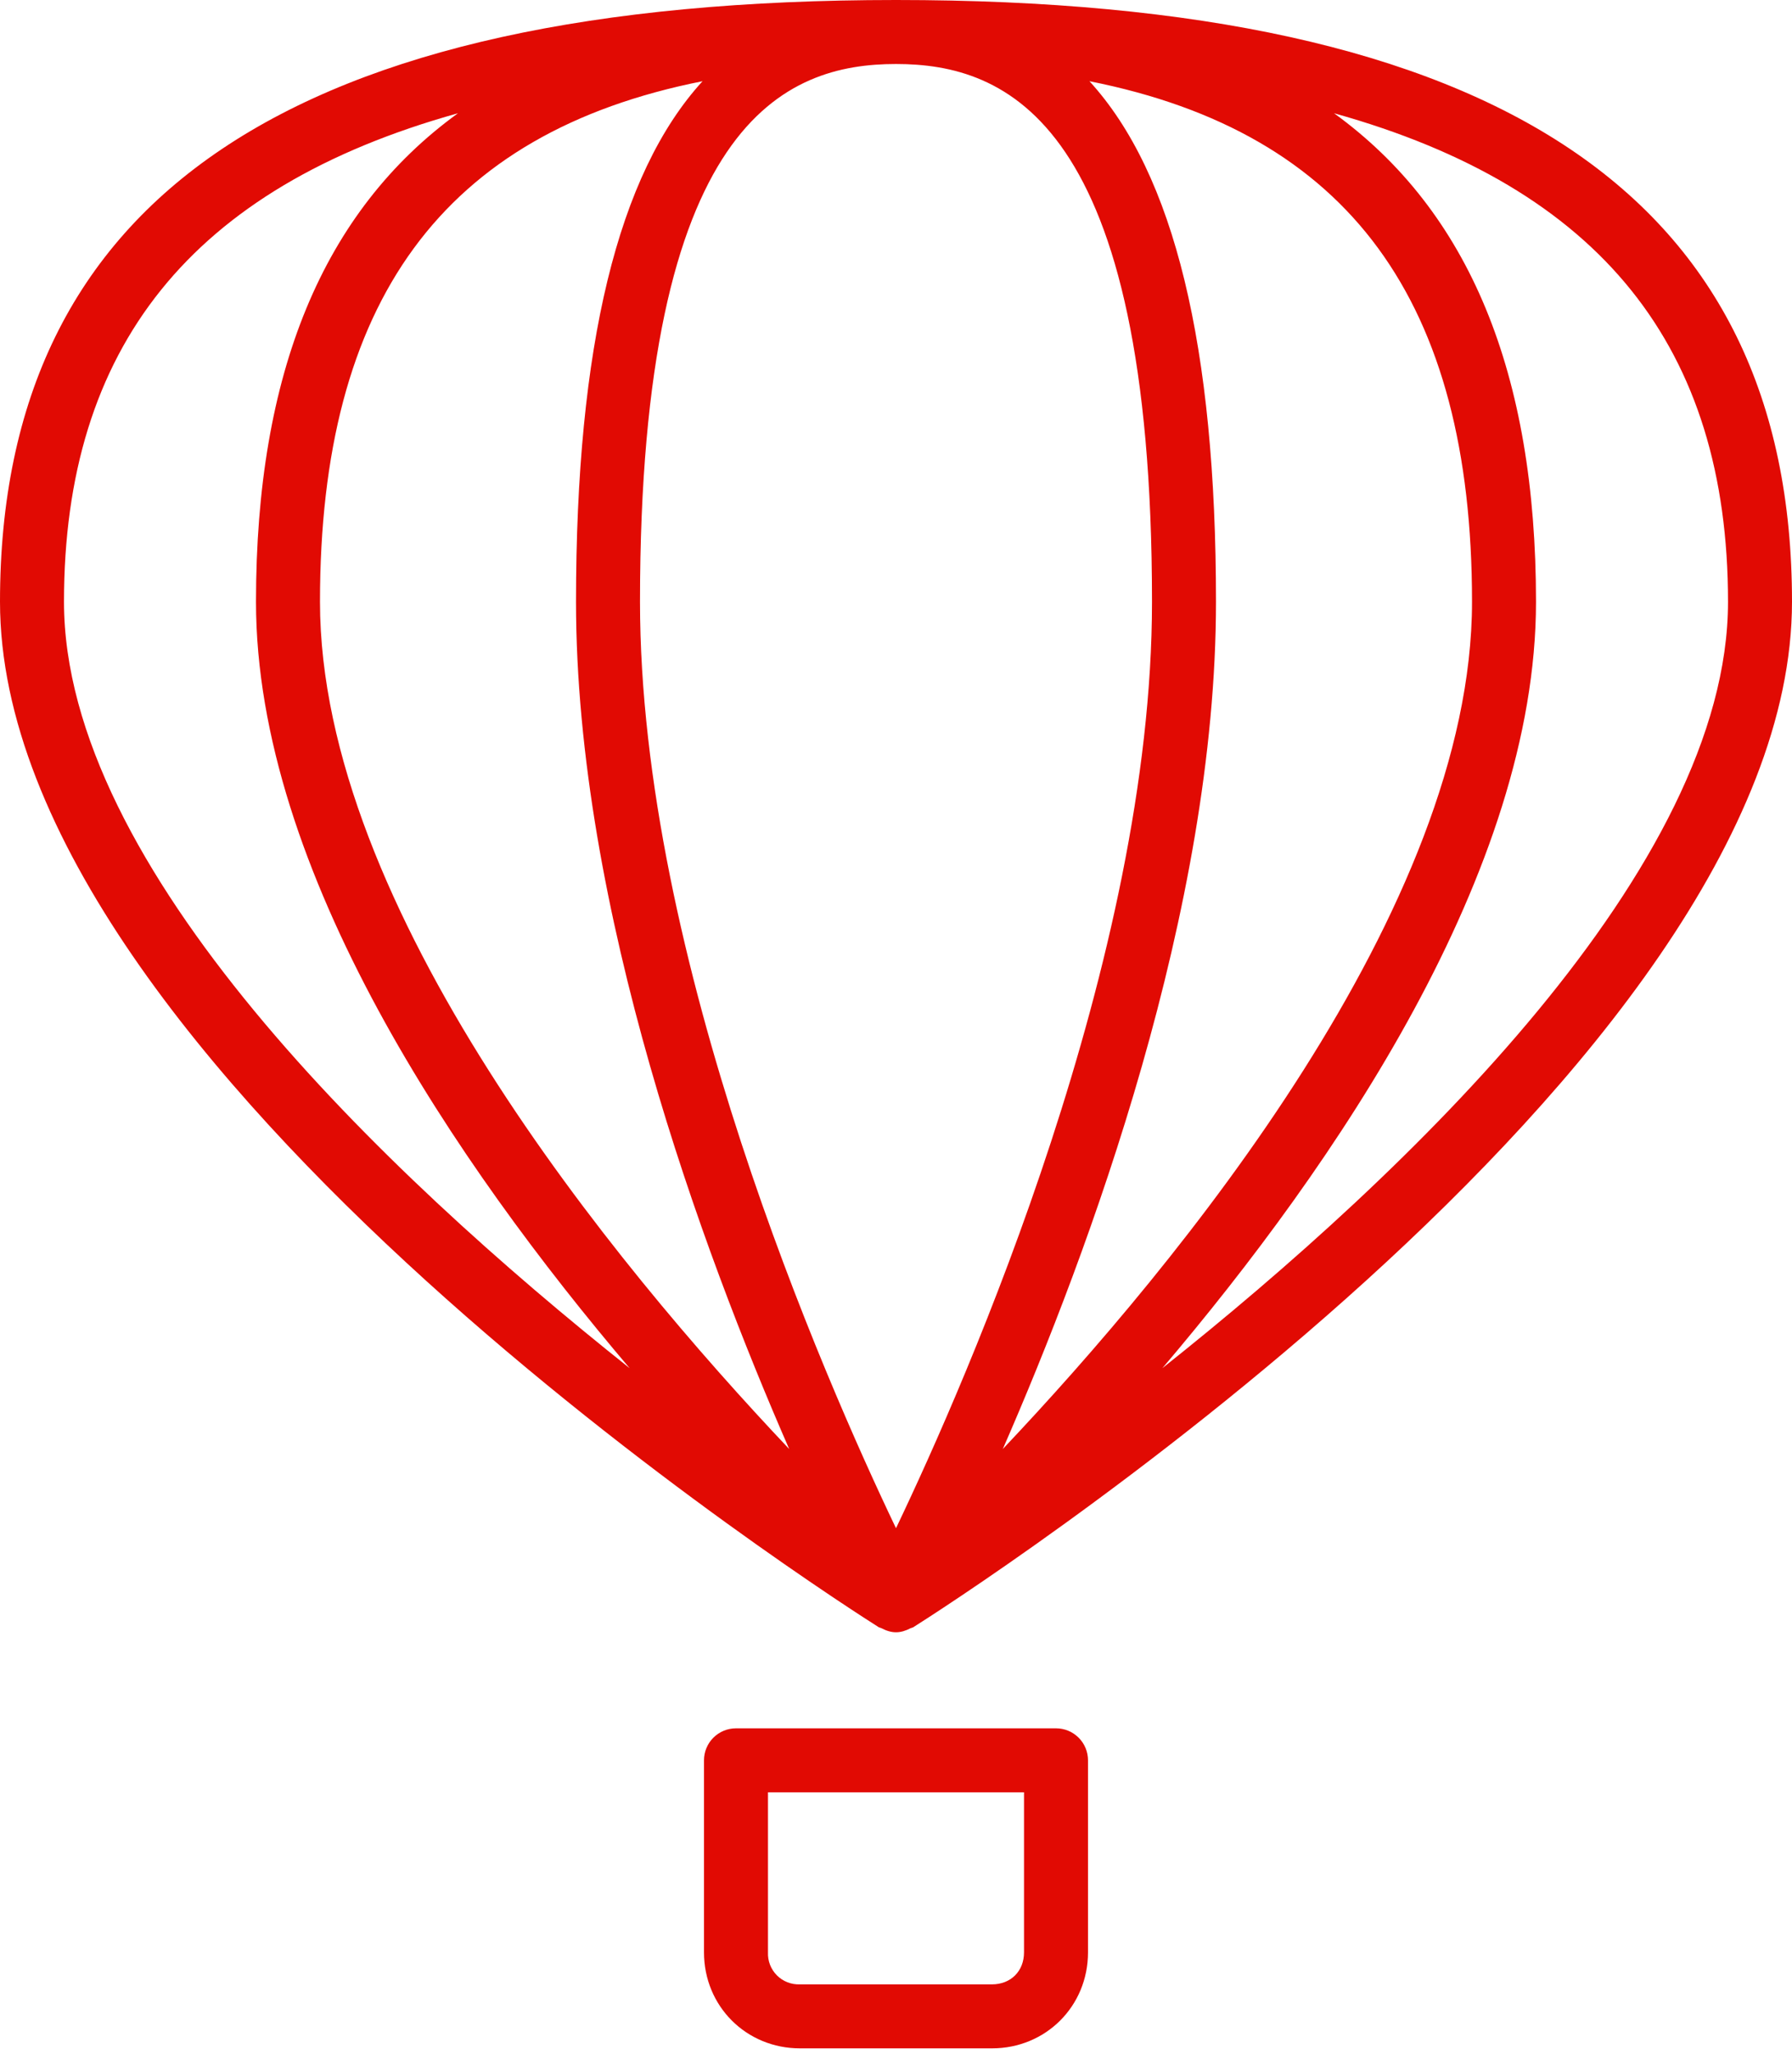 <svg width="48" height="55" viewBox="0 0 48 55" fill="none" xmlns="http://www.w3.org/2000/svg">
<path d="M48 16.116C48 5.271 40.15 0 24 0C7.85 0 0 5.271 0 16.116C0 28.587 22.582 42.975 23.542 43.581L23.551 43.582C23.57 43.594 23.59 43.594 23.611 43.605C23.734 43.67 23.865 43.714 24 43.714C24.135 43.714 24.266 43.67 24.389 43.606C24.408 43.596 24.43 43.596 24.449 43.584L24.458 43.582C25.418 42.975 48 28.589 48 16.116ZM30.857 16.116C30.857 25.647 25.927 36.895 24 40.927C22.073 36.897 17.143 25.654 17.143 16.116C17.143 3.207 21.057 1.714 24 1.714C26.943 1.714 30.857 3.207 30.857 16.116ZM15.429 16.116C15.429 24.339 18.821 33.501 21.139 38.806C16.438 33.84 8.571 24.31 8.571 16.116C8.571 8.076 11.859 3.555 18.818 2.175C16.548 4.658 15.429 9.276 15.429 16.116ZM32.571 16.116C32.571 9.276 31.454 4.658 29.182 2.175C36.141 3.555 39.429 8.078 39.429 16.116C39.429 24.31 31.562 33.838 26.861 38.806C29.179 33.502 32.571 24.339 32.571 16.116ZM1.714 16.116C1.714 9.309 5.121 5.025 12.267 3.033C8.643 5.659 6.857 9.999 6.857 16.116C6.857 23.321 12.231 31.188 16.865 36.641C10.251 31.382 1.714 23.218 1.714 16.116ZM31.135 36.641C35.769 31.188 41.143 23.323 41.143 16.116C41.143 9.999 39.357 5.657 35.733 3.033C42.879 5.025 46.286 9.309 46.286 16.116C46.286 23.218 37.749 31.382 31.135 36.641Z" fill="#E10A03"/>
<path d="M19.714 46.286C19.487 46.286 19.269 46.376 19.108 46.537C18.947 46.697 18.857 46.916 18.857 47.143V52.286C18.857 53.727 19.987 54.857 21.429 54.857H26.571C28.013 54.857 29.143 53.727 29.143 52.286V47.143C29.143 46.916 29.053 46.697 28.892 46.537C28.731 46.376 28.513 46.286 28.286 46.286H19.714ZM27.429 52.286C27.429 52.79 27.075 53.143 26.571 53.143H21.429C21.315 53.148 21.201 53.129 21.095 53.088C20.988 53.047 20.892 52.984 20.811 52.903C20.73 52.822 20.668 52.726 20.626 52.62C20.585 52.513 20.566 52.4 20.571 52.286V48H27.429V52.286Z" fill="#E10A03"/>
</svg>
